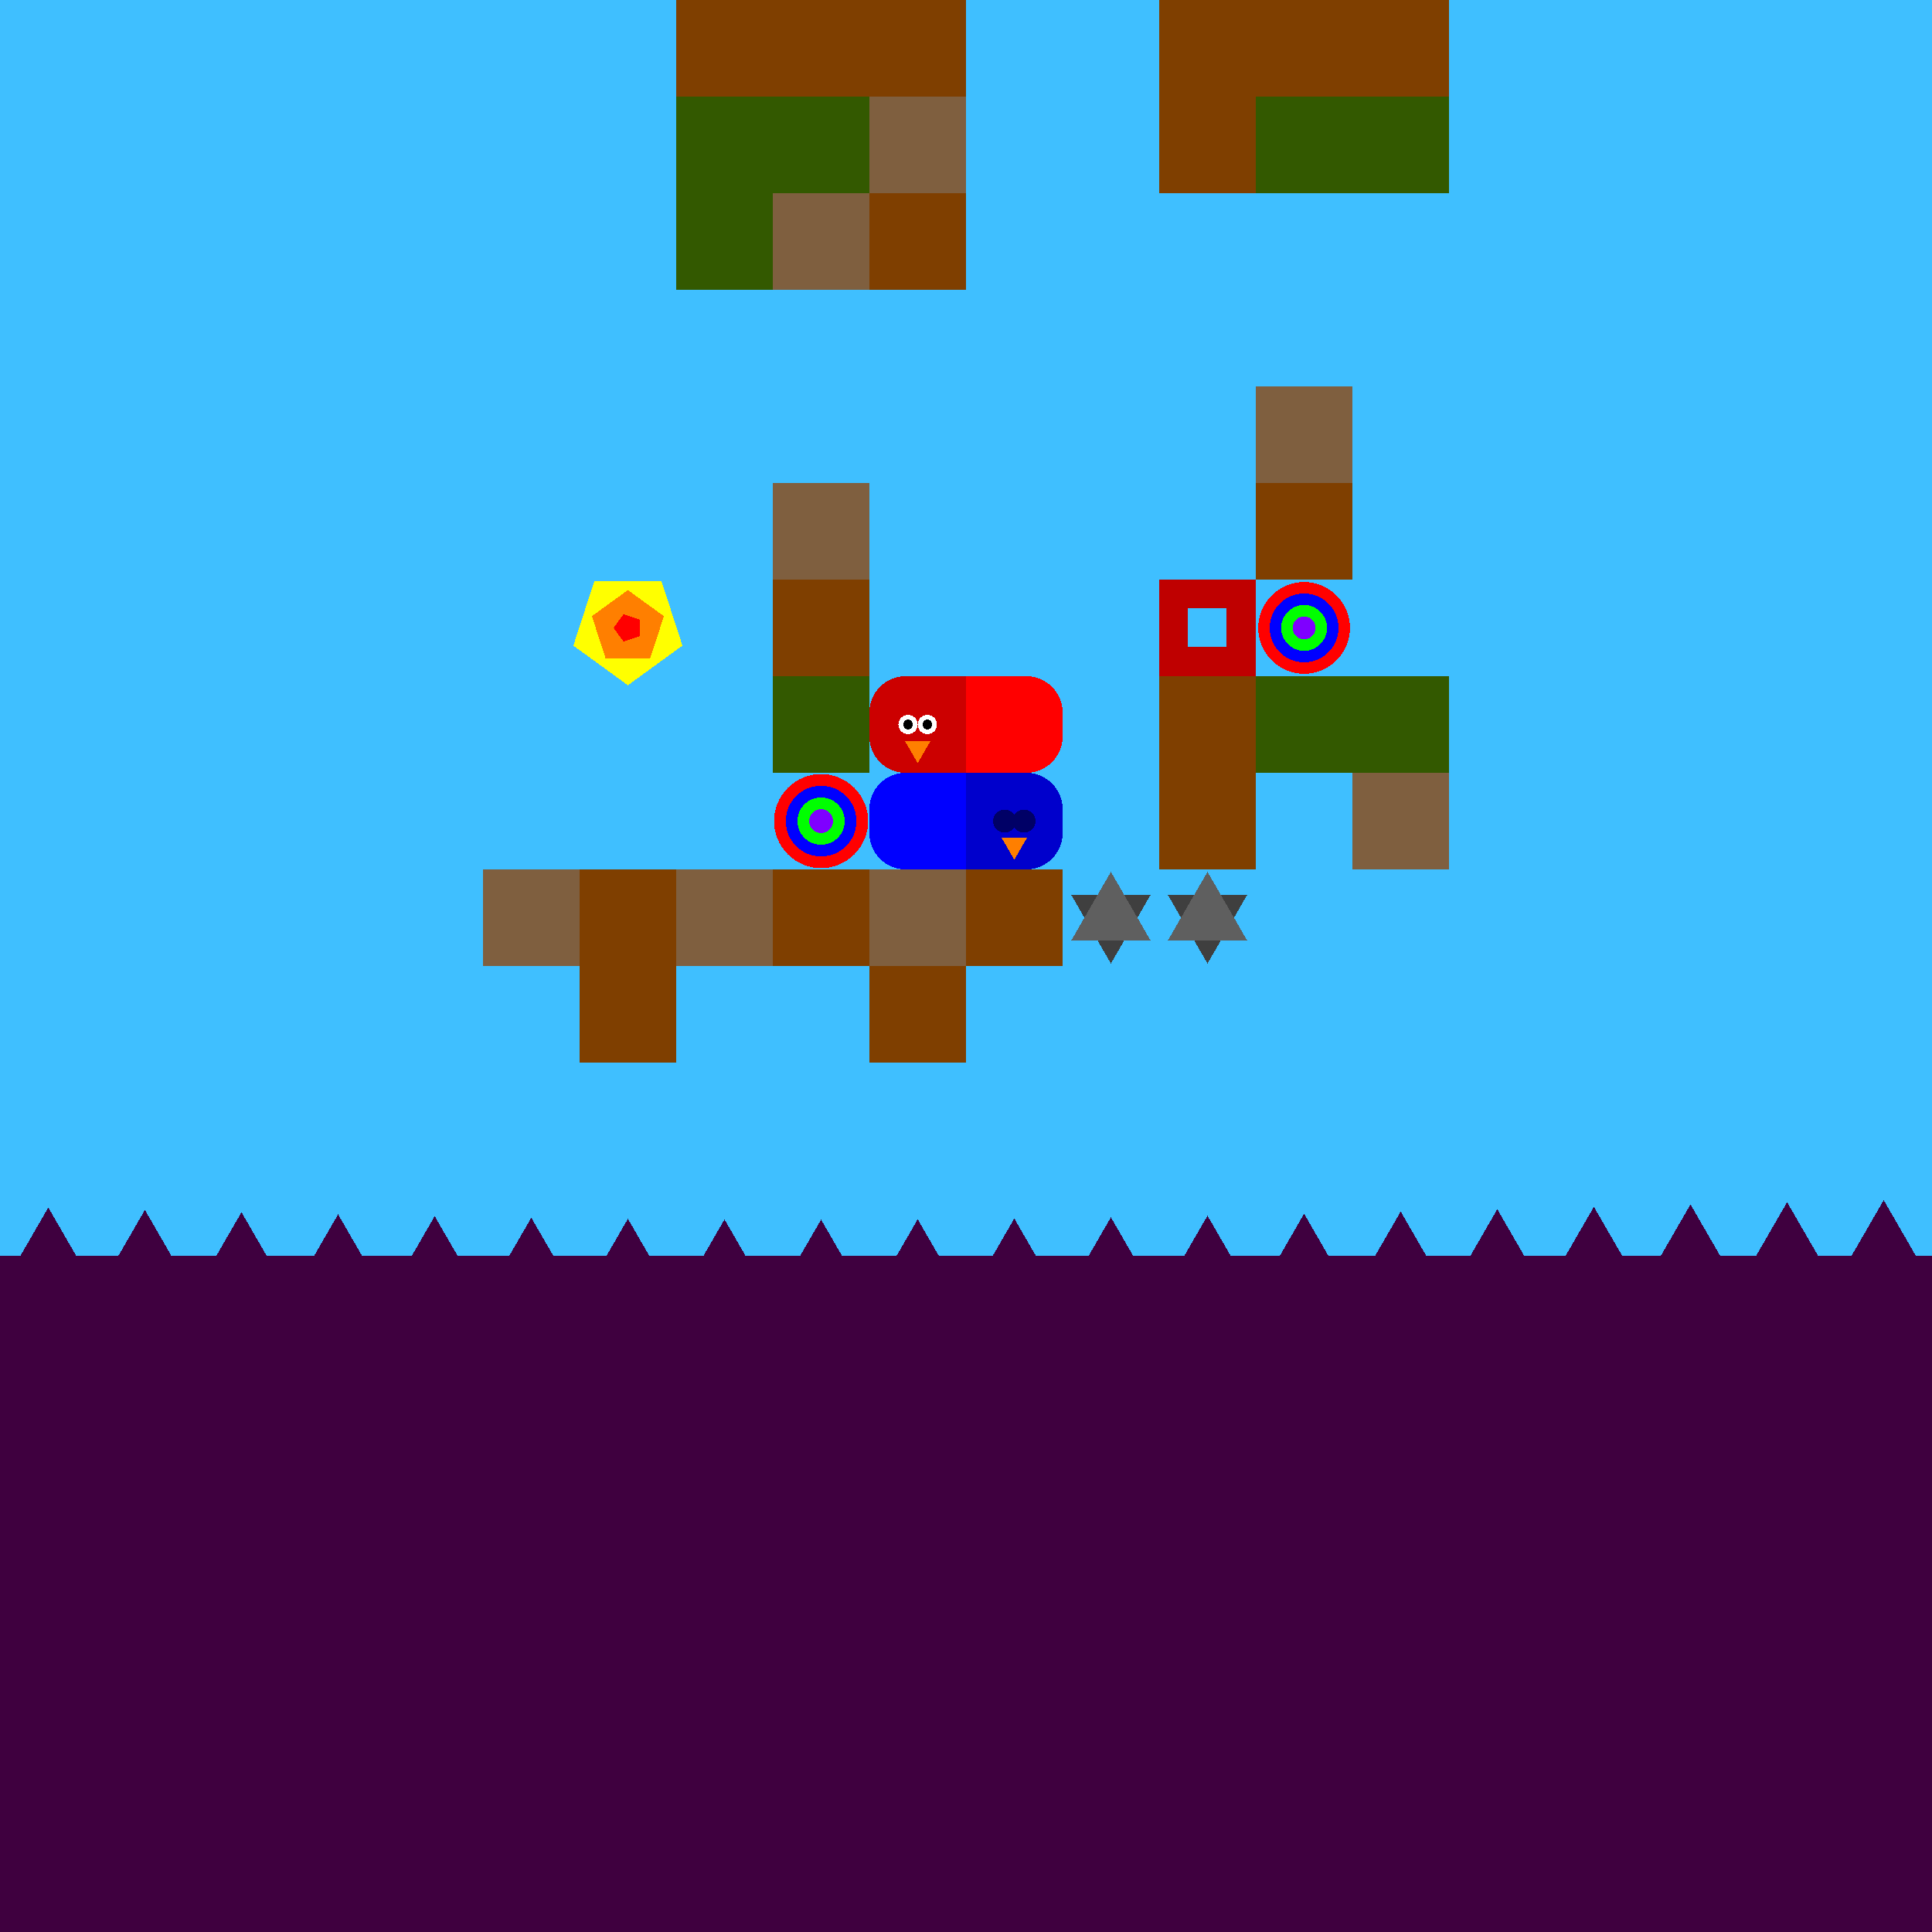 <svg xmlns="http://www.w3.org/2000/svg" version="1.1" width = "400" height = "400" viewBox = "0 0 400 400"  shape-rendering="crispEdges">
<rect x="-20" y="-20" width="440" height="440" style="fill:rgb(63,191,255);" /><rect x="-20" y="260" width="440" height="160" style="fill:rgb(63,0,63);" /><rect x="100" y="180" width="20" height="20" style="fill:rgb(127,95,63);" /><g style="fill:rgb(127,63,0);">
 <rect x="120" y="180" width="20" height="20"/>
 <rect x="120" y="200" width="20" height="20"/>
 <rect x="140" y="0" width="20" height="20"/>
</g><g style="fill:rgb(51,89,0);">
 <rect x="140" y="20" width="20" height="20"/>
 <rect x="140" y="40" width="20" height="20"/>
</g><rect x="140" y="180" width="20" height="20" style="fill:rgb(127,95,63);" /><rect x="160" y="0" width="20" height="20" style="fill:rgb(127,63,0);" /><rect x="160" y="20" width="20" height="20" style="fill:rgb(51,89,0);" /><g style="fill:rgb(127,95,63);">
 <rect x="160" y="40" width="20" height="20"/>
 <rect x="160" y="100" width="20" height="20"/>
</g><rect x="160" y="120" width="20" height="20" style="fill:rgb(127,63,0);" /><rect x="160" y="140" width="20" height="20" style="fill:rgb(51,89,0);" /><g style="fill:rgb(127,63,0);">
 <rect x="160" y="180" width="20" height="20"/>
 <rect x="180" y="0" width="20" height="20"/>
</g><rect x="180" y="20" width="20" height="20" style="fill:rgb(127,95,63);" /><rect x="180" y="40" width="20" height="20" style="fill:rgb(127,63,0);" /><rect x="180" y="180" width="20" height="20" style="fill:rgb(127,95,63);" /><g style="fill:rgb(127,63,0);">
 <rect x="180" y="200" width="20" height="20"/>
 <rect x="200" y="180" width="20" height="20"/>
</g><polygon points="230,199.5 238.227,185.25 221.773,185.25 230,199.5 " style="fill:rgb(63,63,63)" /><polygon points="238.227,194.75 230,180.5 221.773,194.75 238.227,194.75 " style="fill:rgb(95,95,95)" /><g style="fill:rgb(127,63,0);">
 <rect x="240" y="0" width="20" height="20"/>
 <rect x="240" y="20" width="20" height="20"/>
 <rect x="240" y="140" width="20" height="20"/>
 <rect x="240" y="160" width="20" height="20"/>
</g><polygon points="250,199.5 258.227,185.25 241.773,185.25 250,199.5 " style="fill:rgb(63,63,63)" /><polygon points="258.227,194.75 250,180.5 241.773,194.75 258.227,194.75 " style="fill:rgb(95,95,95)" /><rect x="260" y="0" width="20" height="20" style="fill:rgb(127,63,0);" /><rect x="260" y="20" width="20" height="20" style="fill:rgb(51,89,0);" /><rect x="260" y="80" width="20" height="20" style="fill:rgb(127,95,63);" /><rect x="260" y="100" width="20" height="20" style="fill:rgb(127,63,0);" /><rect x="260" y="140" width="20" height="20" style="fill:rgb(51,89,0);" /><rect x="280" y="0" width="20" height="20" style="fill:rgb(127,63,0);" /><g style="fill:rgb(51,89,0);">
 <rect x="280" y="20" width="20" height="20"/>
 <rect x="280" y="140" width="20" height="20"/>
</g><rect x="280" y="160" width="20" height="20" style="fill:rgb(127,95,63);" /><polygon points="-30,249.026 -38.66,264.026 -21.34,264.026 -30,249.026 " style="fill:rgb(63,0,63)" /><polygon points="-10,249.503 -18.66,264.503 -1.34,264.503 -10,249.503 " style="fill:rgb(63,0,63)" /><polygon points="10,250 1.34,265 18.66,265 10,250 " style="fill:rgb(63,0,63)" /><polygon points="30,250.497 21.34,265.497 38.66,265.497 30,250.497 " style="fill:rgb(63,0,63)" /><polygon points="50,250.974 41.34,265.974 58.66,265.974 50,250.974 " style="fill:rgb(63,0,63)" /><polygon points="70,251.412 61.34,266.412 78.66,266.412 70,251.412 " style="fill:rgb(63,0,63)" /><polygon points="90,251.793 81.34,266.793 98.66,266.793 90,251.793 " style="fill:rgb(63,0,63)" /><polygon points="110,252.104 101.34,267.104 118.66,267.104 110,252.104 " style="fill:rgb(63,0,63)" /><polygon points="130,252.33 121.34,267.33 138.66,267.33 130,252.33 " style="fill:rgb(63,0,63)" /><polygon points="150,252.464 141.34,267.464 158.66,267.464 150,252.464 " style="fill:rgb(63,0,63)" /><polygon points="170,252.499 161.34,267.499 178.66,267.499 170,252.499 " style="fill:rgb(63,0,63)" /><polygon points="190,252.435 181.34,267.435 198.66,267.435 190,252.435 " style="fill:rgb(63,0,63)" /><polygon points="210,252.273 201.34,267.273 218.66,267.273 210,252.273 " style="fill:rgb(63,0,63)" /><polygon points="230,252.021 221.34,267.021 238.66,267.021 230,252.021 " style="fill:rgb(63,0,63)" /><polygon points="250,251.689 241.34,266.689 258.66,266.689 250,251.689 " style="fill:rgb(63,0,63)" /><polygon points="270,251.289 261.34,266.289 278.66,266.289 270,251.289 " style="fill:rgb(63,0,63)" /><polygon points="290,250.837 281.34,265.837 298.66,265.837 290,250.837 " style="fill:rgb(63,0,63)" /><polygon points="310,250.353 301.34,265.353 318.66,265.353 310,250.353 " style="fill:rgb(63,0,63)" /><polygon points="330,249.854 321.34,264.854 338.66,264.854 330,249.854 " style="fill:rgb(63,0,63)" /><polygon points="350,249.361 341.34,264.361 358.66,264.361 350,249.361 " style="fill:rgb(63,0,63)" /><polygon points="370,248.894 361.34,263.894 378.66,263.894 370,248.894 " style="fill:rgb(63,0,63)" /><polygon points="390,248.47 381.34,263.47 398.66,263.47 390,248.47 " style="fill:rgb(63,0,63)" /><polygon points="410,248.108 401.34,263.108 418.66,263.108 410,248.108 " style="fill:rgb(63,0,63)" /><polygon points="430,247.821 421.34,262.821 438.66,262.821 430,247.821 " style="fill:rgb(63,0,63)" /><circle cx="270" cy="130" r="9.5" style="fill:rgb(255,0,0);stroke-width:1" /><circle cx="270" cy="130" r="7.125" style="fill:rgb(0,0,255);stroke-width:1" /><circle cx="270" cy="130" r="4.75" style="fill:rgb(0,255,0);stroke-width:1" /><circle cx="270" cy="130" r="2.375" style="fill:rgb(127,0,255);stroke-width:1" /><circle cx="170" cy="170" r="9.737" style="fill:rgb(255,0,0);stroke-width:1" /><circle cx="170" cy="170" r="7.315" style="fill:rgb(0,0,255);stroke-width:1" /><circle cx="170" cy="170" r="4.892" style="fill:rgb(0,255,0);stroke-width:1" /><circle cx="170" cy="170" r="2.47" style="fill:rgb(127,0,255);stroke-width:1" /><rect x="243" y="123" width="14" height="14" style="fill:none;stroke:rgb(191,0,0);stroke-width:6" /><g style="fill:rgb(255,0,0);">
 <rect x="200" y="147.5" width="20" height="5"/>
 <rect x="207.5" y="140" width="5" height="20"/>
 <rect x="200" y="140" width="10" height="10"/>
 <rect x="200" y="150" width="10" height="10"/>
</g><circle cx="212.5" cy="147.5" r="7.5" style="fill:rgb(255,0,0);stroke-width:1" /><circle cx="212.5" cy="152.5" r="7.5" style="fill:rgb(255,0,0);stroke-width:1" /><g style="fill:rgb(204,0,0);">
 <rect x="180" y="147.5" width="20" height="5"/>
 <rect x="187.5" y="140" width="5" height="20"/>
</g><circle cx="187.5" cy="147.5" r="7.5" style="fill:rgb(204,0,0);stroke-width:1" /><circle cx="187.5" cy="152.5" r="7.5" style="fill:rgb(204,0,0);stroke-width:1" /><g style="fill:rgb(204,0,0);">
 <rect x="190" y="140" width="10" height="10"/>
 <rect x="190" y="150" width="10" height="10"/>
</g><circle cx="192" cy="150" r="2" style="fill:rgb(255,255,255);stroke-width:1" /><circle cx="188" cy="150" r="2" style="fill:rgb(255,255,255);stroke-width:1" /><circle cx="192" cy="150" r="1" style="fill:rgb(0,0,0);stroke-width:1" /><circle cx="188" cy="150" r="1" style="fill:rgb(0,0,0);stroke-width:1" /><polygon points="187.402,153.5 190,158 192.598,153.5 187.402,153.5 " style="fill:rgb(255,127,0)" /><g style="fill:rgb(0,0,255);">
 <rect x="180" y="167.5" width="20" height="5"/>
 <rect x="187.5" y="160" width="5" height="20"/>
</g><circle cx="187.5" cy="167.5" r="7.5" style="fill:rgb(0,0,255);stroke-width:1" /><circle cx="187.5" cy="172.5" r="7.5" style="fill:rgb(0,0,255);stroke-width:1" /><g style="fill:rgb(0,0,255);">
 <rect x="190" y="160" width="10" height="10"/>
 <rect x="190" y="170" width="10" height="10"/>
</g><g style="fill:rgb(0,0,204);">
 <rect x="200" y="167.5" width="20" height="5"/>
 <rect x="207.5" y="160" width="5" height="20"/>
 <rect x="200" y="160" width="10" height="10"/>
 <rect x="200" y="170" width="10" height="10"/>
</g><circle cx="212.5" cy="167.5" r="7.5" style="fill:rgb(0,0,204);stroke-width:1" /><circle cx="212.5" cy="172.5" r="7.5" style="fill:rgb(0,0,204);stroke-width:1" /><circle cx="212" cy="170" r="2.4" style="fill:rgb(0,0,102);stroke-width:1" /><circle cx="208" cy="170" r="2.4" style="fill:rgb(0,0,102);stroke-width:1" /><polygon points="207.402,173.5 210,178 212.598,173.5 207.402,173.5 " style="fill:rgb(255,127,0)" /><polygon points="130,141.875 141.294,133.67 136.98,120.393 123.02,120.393 118.706,133.67 130,141.875 " style="fill:rgb(255,255,0)" /><polygon points="134.607,136.341 137.454,127.578 130,122.162 122.546,127.578 125.393,136.341 134.607,136.341 " style="fill:rgb(255,127,0)" /><polygon points="132.402,131.745 132.402,128.255 129.083,127.177 127.031,130 129.083,132.823 132.402,131.745 " style="fill:rgb(255,0,0)" />
</svg>
